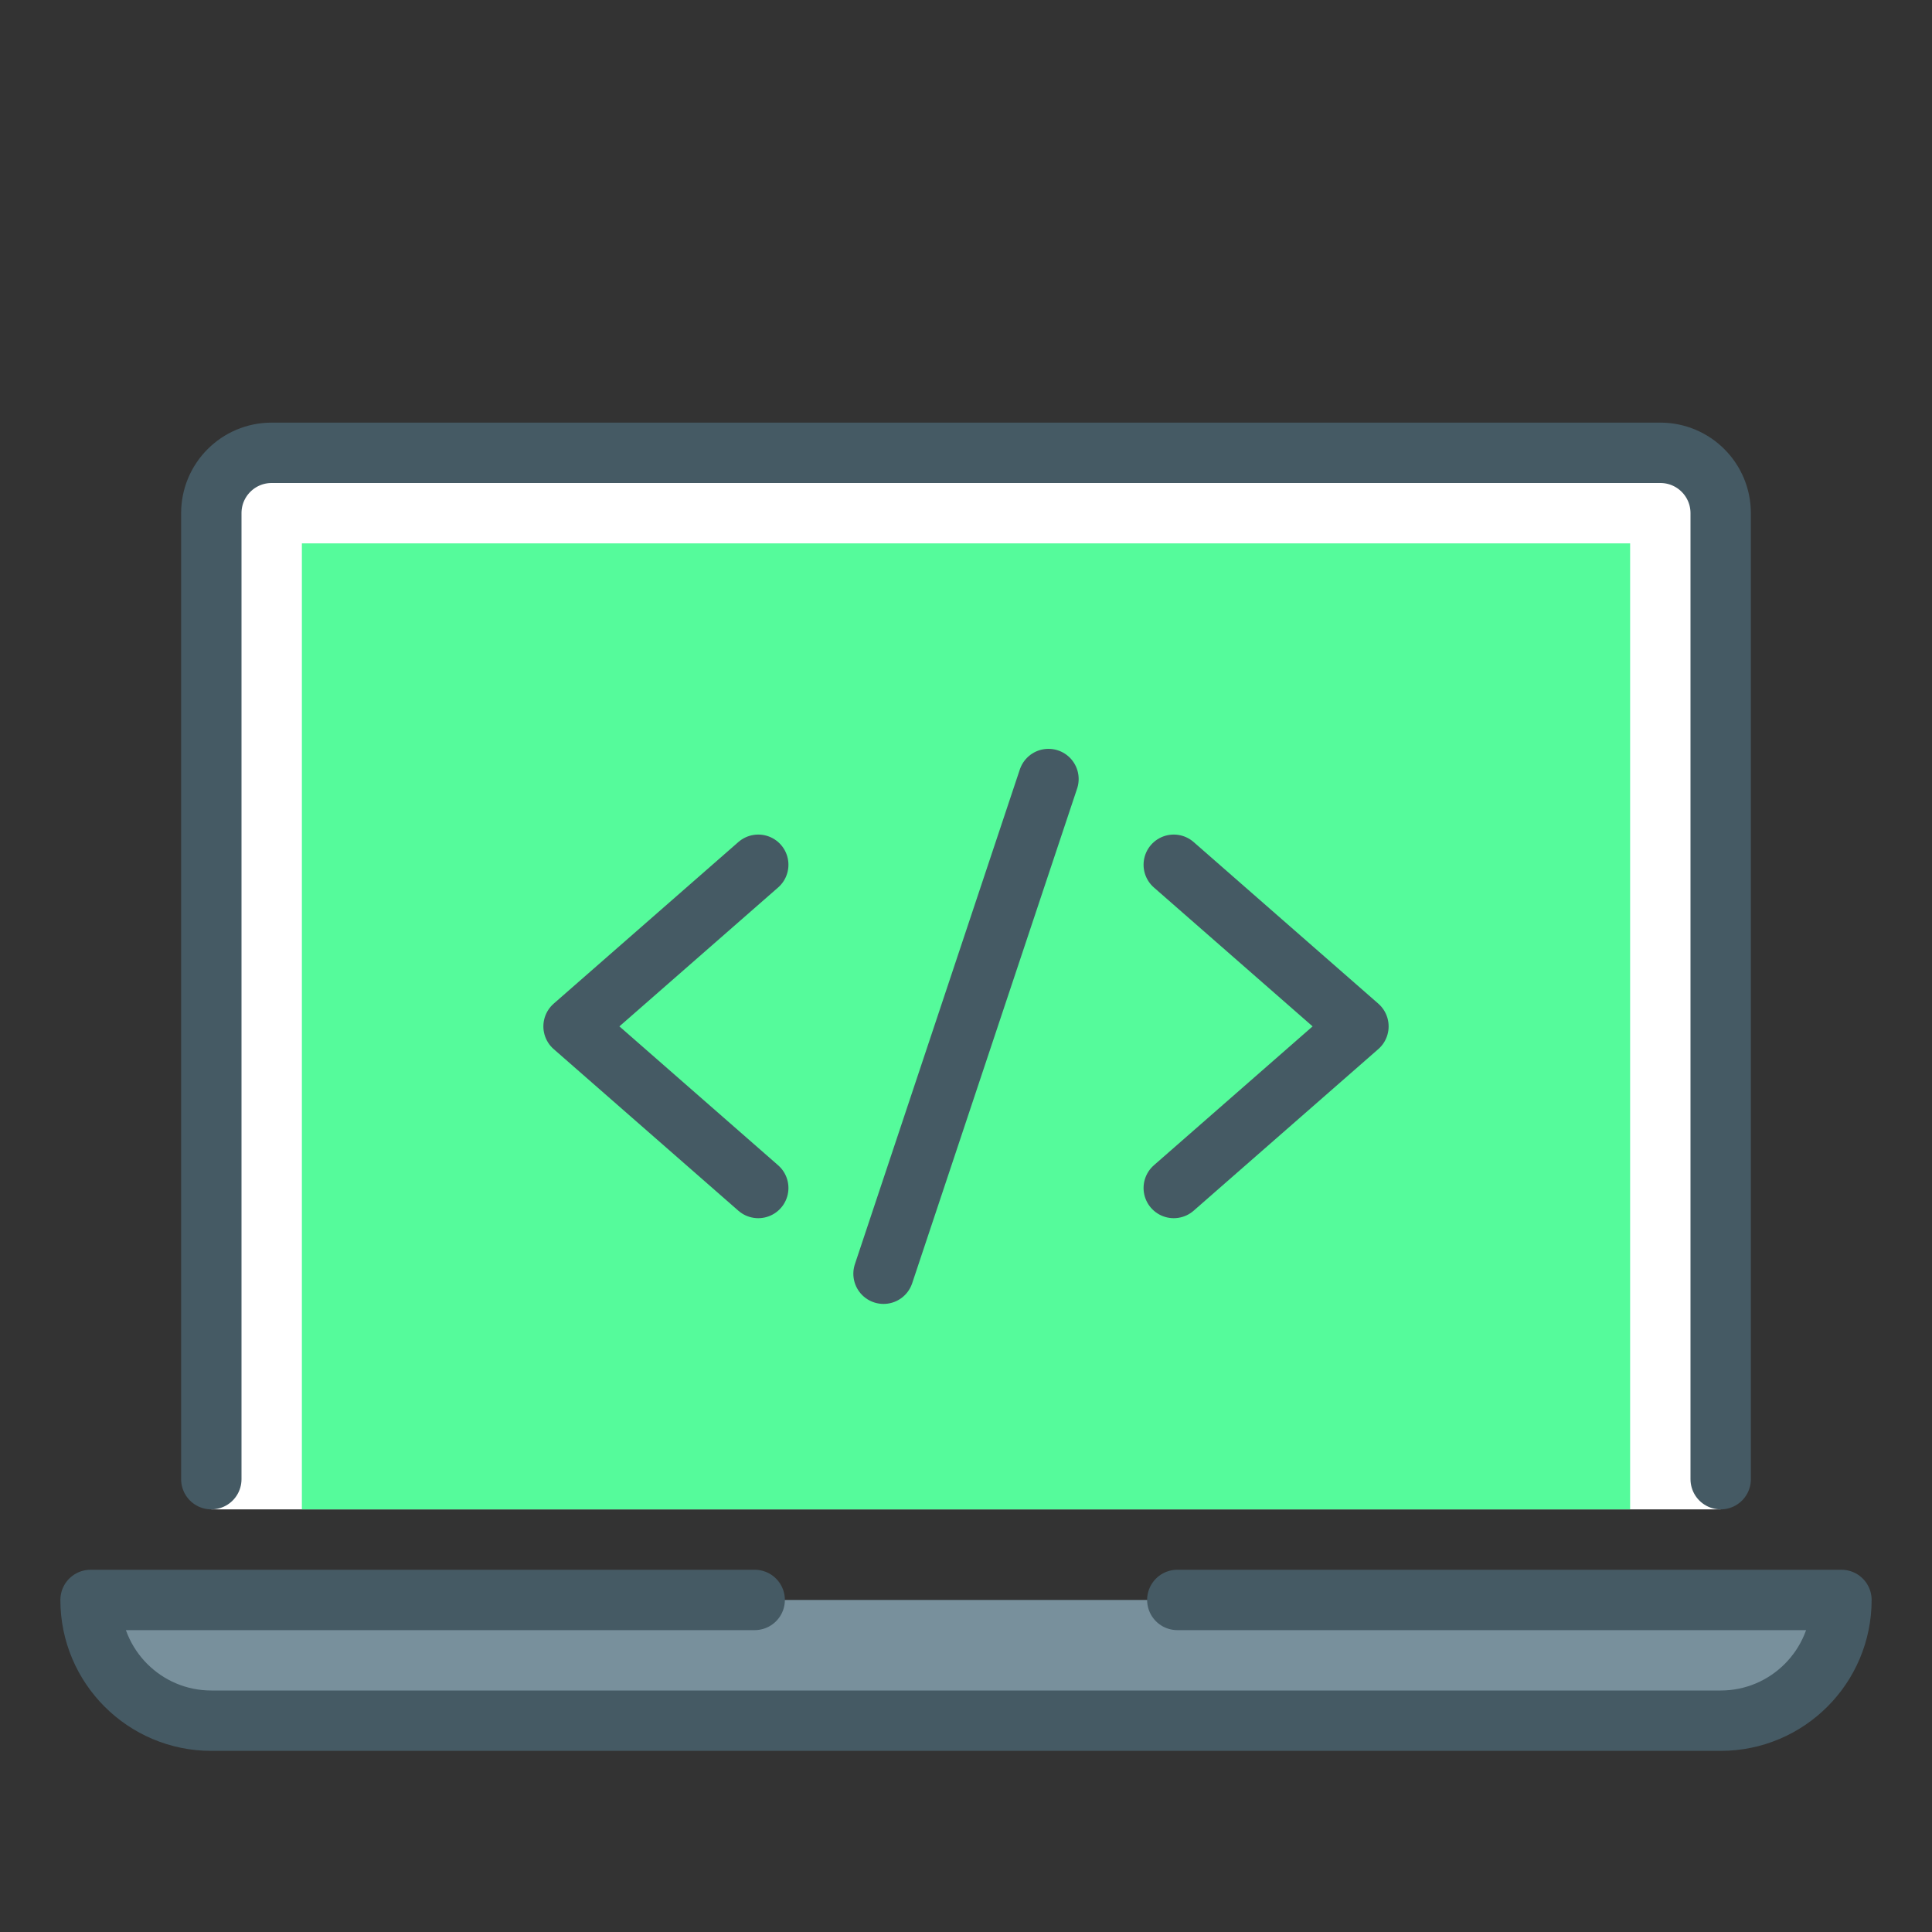 <?xml version="1.0" encoding="utf-8"?>
<!-- Generator: Adobe Illustrator 16.0.0, SVG Export Plug-In . SVG Version: 6.00 Build 0)  -->
<!DOCTYPE svg PUBLIC "-//W3C//DTD SVG 1.1//EN" "http://www.w3.org/Graphics/SVG/1.1/DTD/svg11.dtd">
<svg version="1.1" id="_x3C_Layer_x3E_" xmlns="http://www.w3.org/2000/svg" xmlns:xlink="http://www.w3.org/1999/xlink" x="0px"
	 y="0px" width="32px" height="32px" viewBox="0 0 32 32" enable-background="new 0 0 32 32" xml:space="preserve">
<rect x="0" y="0" width="32" height="32" fill="#333333" stroke="none"/>
<g id="code_coding_laptop">
	<g>
		<path fill="#FFFFFF" d="M28.5,25V8.5c0-0.553-0.447-1-1-1h-23c-0.553,0-1,0.447-1,1V25H28.5z"/>
		<rect x="5" y="9" fill="#55FB9B" width="22" height="16"/>
		<path fill="#78909C" d="M12.5,26.5h-11c0,1.104,0.896,2,2,2h25c1.104,0,2-0.896,2-2h-11H12.5z"/>
	</g>
	<g>
		<path fill="none" stroke="#455A64" stroke-linecap="round" stroke-miterlimit="10" d="M28.5,24.5v-16c0-0.553-0.447-1-1-1h-23
			c-0.553,0-1,0.447-1,1v16"/>
		<polyline fill="none" stroke="#455A64" stroke-linecap="round" stroke-linejoin="round" stroke-miterlimit="10" points="
			12.559,14.323 9.5,17 12.559,19.677 		"/>
		
			<line fill="none" stroke="#455A64" stroke-linecap="round" stroke-linejoin="round" stroke-miterlimit="10" x1="17.366" y1="12.903" x2="14.634" y2="21.097"/>
		<polyline fill="none" stroke="#455A64" stroke-linecap="round" stroke-linejoin="round" stroke-miterlimit="10" points="
			19.441,14.323 22.5,17 19.441,19.677 		"/>
		<path id="XMLID_188_" fill="none" stroke="#455A64" stroke-linecap="round" stroke-linejoin="round" stroke-miterlimit="10" d="
			M12.5,26.5h-11c0,1.104,0.896,2,2,2h25c1.104,0,2-0.896,2-2h-11"/>
	</g>
</g>
</svg>
